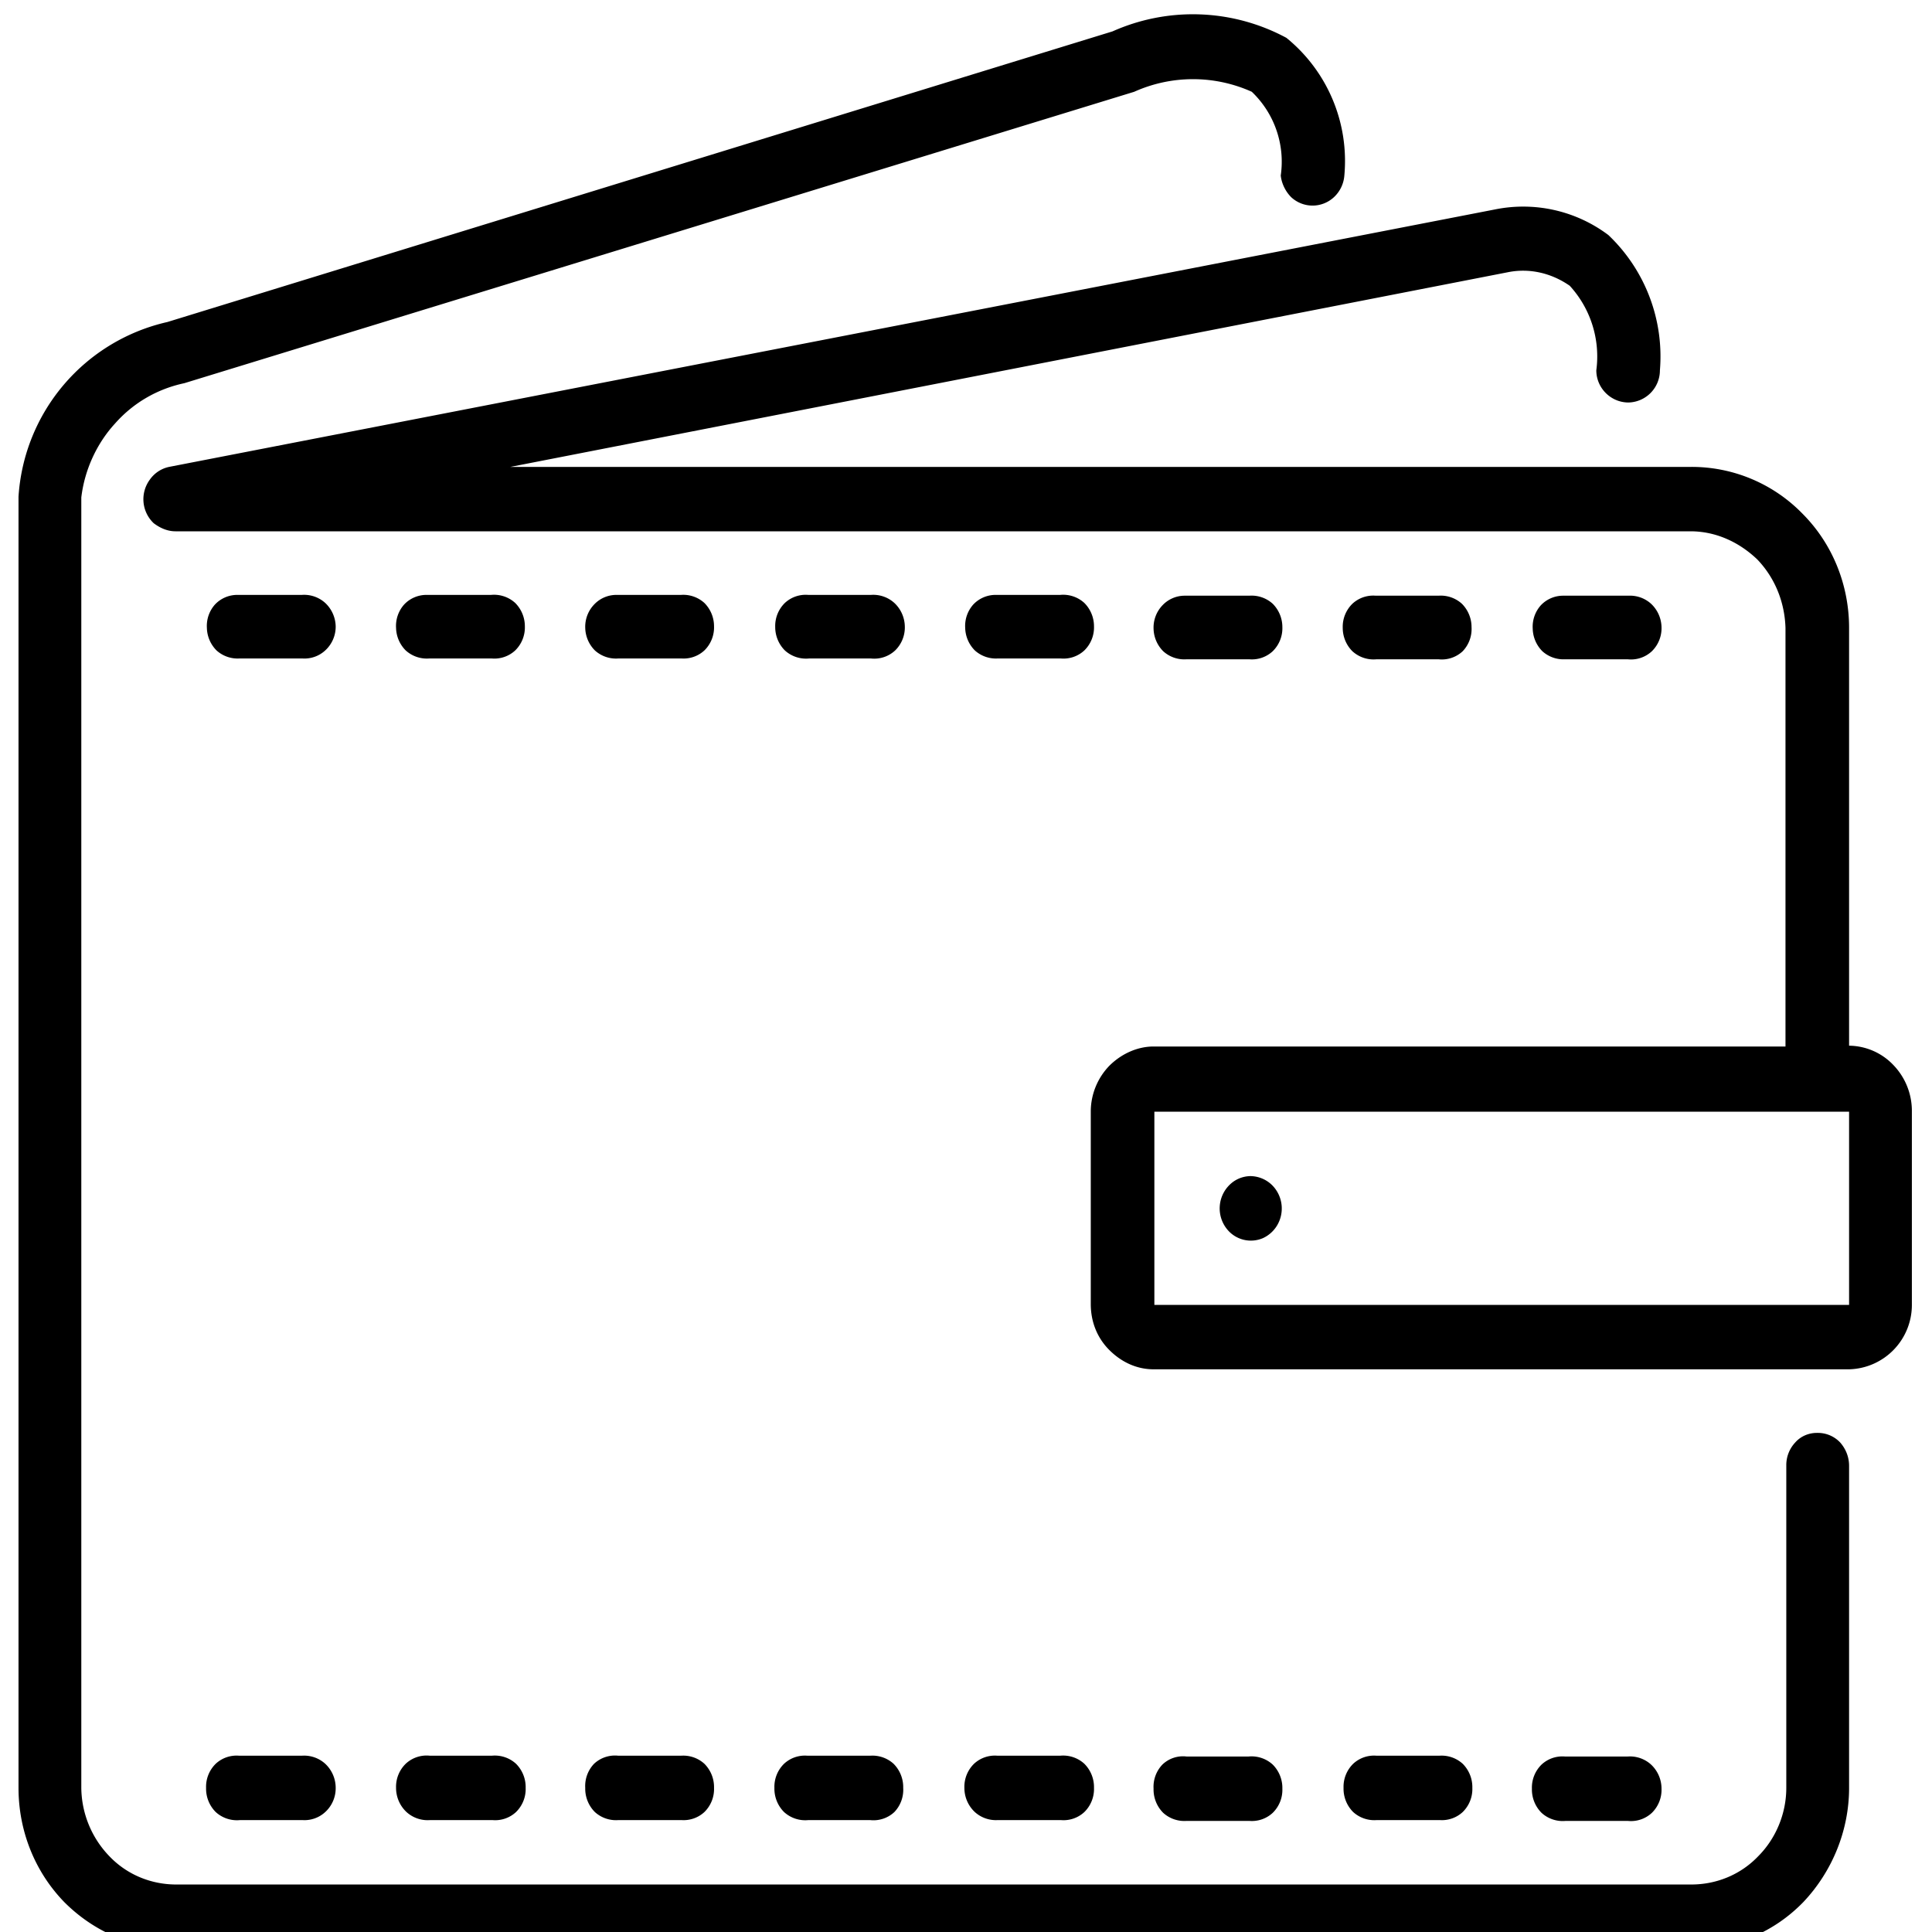 <svg xmlns="http://www.w3.org/2000/svg" viewBox="0 0 24 24">
  <path
    d="M2.97 22.61h.79a.38.38 0 0 0 .28-.1.4.4 0 0 0 .13-.3.41.41 0 0 0-.13-.3.39.39 0 0 0-.29-.1h-.78a.38.38 0 0 0-.29.1.4.4 0 0 0-.12.3.41.41 0 0 0 .12.3.39.39 0 0 0 .3.1Zm4.7 0h.8a.38.38 0 0 0 .28-.1.4.4 0 0 0 .12-.3.41.41 0 0 0-.12-.3.39.39 0 0 0-.29-.1h-.78a.38.38 0 0 0-.3.1.4.4 0 0 0-.11.3.41.41 0 0 0 .12.3.39.39 0 0 0 .29.1Zm0-14.43h.8a.38.38 0 0 0 .28-.1.4.4 0 0 0 .12-.3.41.41 0 0 0-.12-.29.39.39 0 0 0-.29-.1h-.81a.38.38 0 0 0-.27.12.4.4 0 0 0-.11.29.41.41 0 0 0 .12.28.39.39 0 0 0 .29.1Zm2.36 14.43h.78a.38.38 0 0 0 .3-.1.4.4 0 0 0 .11-.3.41.41 0 0 0-.12-.3.39.39 0 0 0-.29-.1h-.78a.38.38 0 0 0-.29.1.4.4 0 0 0-.12.3.41.41 0 0 0 .12.3.39.39 0 0 0 .3.1ZM5.33 8.18h.78a.38.38 0 0 0 .29-.1.4.4 0 0 0 .12-.3.41.41 0 0 0-.12-.29.39.39 0 0 0-.3-.1h-.8a.38.38 0 0 0-.28.12.4.4 0 0 0-.1.29.41.41 0 0 0 .12.28.39.39 0 0 0 .29.1Zm-2.36 0h.79a.38.38 0 0 0 .28-.1.4.4 0 0 0 .13-.3.41.41 0 0 0-.13-.29.39.39 0 0 0-.29-.1h-.8a.38.38 0 0 0-.28.12.4.4 0 0 0-.1.29.41.41 0 0 0 .12.28.39.39 0 0 0 .28.1Zm19.6 9.62c-.1 0-.2.04-.27.12a.41.41 0 0 0-.11.28v4.01c0 .32-.13.63-.35.85-.22.23-.52.35-.83.35H2.19c-.31 0-.61-.12-.83-.35a1.24 1.24 0 0 1-.35-.85V6.18c.04-.34.19-.67.42-.92.23-.26.53-.43.86-.5l11.8-3.62a1.78 1.78 0 0 1 1.46 0 1.2 1.2 0 0 1 .36 1.04c.01.1.06.2.13.27a.39.39 0 0 0 .53 0 .41.41 0 0 0 .13-.27 1.97 1.97 0 0 0-.72-1.71 2.45 2.45 0 0 0-2.16-.08L2.08 4A2.38 2.38 0 0 0 .23 6.17v16.04c0 .53.2 1.04.57 1.42.37.37.86.58 1.38.58h18.84c.52 0 1.01-.2 1.38-.58.36-.38.57-.89.57-1.42v-4c0-.11-.04-.21-.11-.29a.38.38 0 0 0-.28-.12ZM10.04 8.18h.78a.38.38 0 0 0 .3-.1.4.4 0 0 0 .12-.3.41.41 0 0 0-.13-.29.39.39 0 0 0-.29-.1h-.78a.38.38 0 0 0-.29.1.4.4 0 0 0-.12.3.41.41 0 0 0 .12.29.39.39 0 0 0 .3.1Zm-4.7 14.43h.78a.38.38 0 0 0 .29-.1.4.4 0 0 0 .12-.3.41.41 0 0 0-.12-.3.39.39 0 0 0-.3-.1h-.77a.38.38 0 0 0-.3.1.4.4 0 0 0-.12.3.41.41 0 0 0 .13.3.39.39 0 0 0 .29.1ZM22.97 13V7.8c0-.54-.21-1.05-.58-1.42a1.92 1.92 0 0 0-1.38-.58H6.34l12.4-2.42c.26-.05.53.01.76.17a1.3 1.3 0 0 1 .33 1.05c0 .22.18.4.4.4a.4.4 0 0 0 .39-.4 2.08 2.08 0 0 0-.64-1.68 1.76 1.76 0 0 0-1.4-.32L2.1 5.8a.39.39 0 0 0-.24.16.41.41 0 0 0 .05.54c.08.06.17.1.27.1H21c.31 0 .6.13.83.35.22.23.34.53.35.85V13h-7.85c-.2 0-.4.09-.55.24a.82.82 0 0 0-.23.56v2.4c0 .22.08.42.23.57.15.15.34.24.55.24h8.64a.8.8 0 0 0 .78-.8v-2.42a.82.82 0 0 0-.23-.56.77.77 0 0 0-.55-.24Zm-8.63 3.21v-2.4h8.63v2.4h-8.63Zm3.53-8.02a.38.38 0 0 0 .3-.1.4.4 0 0 0 .11-.3.41.41 0 0 0-.12-.29.39.39 0 0 0-.29-.1h-.78a.38.38 0 0 0-.29.1.4.4 0 0 0-.12.3.41.41 0 0 0 .12.29.39.39 0 0 0 .3.1h.77Zm-2.35 0a.38.38 0 0 0 .29-.1.4.4 0 0 0 .12-.3.41.41 0 0 0-.12-.29.39.39 0 0 0-.29-.1h-.81a.38.38 0 0 0-.27.12.4.4 0 0 0-.11.29.41.41 0 0 0 .12.28.39.39 0 0 0 .29.1h.78Zm4.7 0a.38.38 0 0 0 .3-.1.4.4 0 0 0 .12-.3.41.41 0 0 0-.13-.29.39.39 0 0 0-.28-.1h-.81a.38.38 0 0 0-.28.12.4.4 0 0 0-.1.29.41.41 0 0 0 .12.28.39.39 0 0 0 .28.1h.79Zm-4.69 6.42a.38.38 0 0 0-.21.07.41.41 0 0 0-.05.62.38.38 0 0 0 .42.08.4.4 0 0 0 .17-.15.41.41 0 0 0-.05-.5.39.39 0 0 0-.28-.12Zm-.01 8.01a.38.38 0 0 0 .29-.1.4.4 0 0 0 .12-.3.41.41 0 0 0-.12-.3.39.39 0 0 0-.3-.1h-.77a.37.37 0 0 0-.3.1.4.4 0 0 0-.11.3.41.41 0 0 0 .12.3.39.39 0 0 0 .29.1h.78Zm4.7 0a.38.38 0 0 0 .3-.1.4.4 0 0 0 .12-.3.41.41 0 0 0-.13-.3.39.39 0 0 0-.29-.1h-.78a.38.38 0 0 0-.29.1.4.4 0 0 0-.12.3.41.41 0 0 0 .12.3.39.39 0 0 0 .3.1h.78ZM12.39 8.18h.79a.38.38 0 0 0 .29-.1.4.4 0 0 0 .12-.3.41.41 0 0 0-.12-.29.39.39 0 0 0-.3-.1h-.8a.38.38 0 0 0-.28.12.4.4 0 0 0-.1.29.41.41 0 0 0 .12.28.39.39 0 0 0 .28.1Zm0 14.43h.79a.38.38 0 0 0 .29-.1.4.4 0 0 0 .12-.3.41.41 0 0 0-.12-.3.39.39 0 0 0-.3-.1h-.78a.38.38 0 0 0-.29.1.4.4 0 0 0-.12.3.41.41 0 0 0 .13.3.39.39 0 0 0 .28.1Zm5.5 0a.38.38 0 0 0 .28-.1.4.4 0 0 0 .12-.3.41.41 0 0 0-.12-.3.39.39 0 0 0-.29-.1h-.78a.38.38 0 0 0-.29.1.4.4 0 0 0-.12.3.41.41 0 0 0 .12.3.39.39 0 0 0 .29.1h.78Z"/>
</svg>
